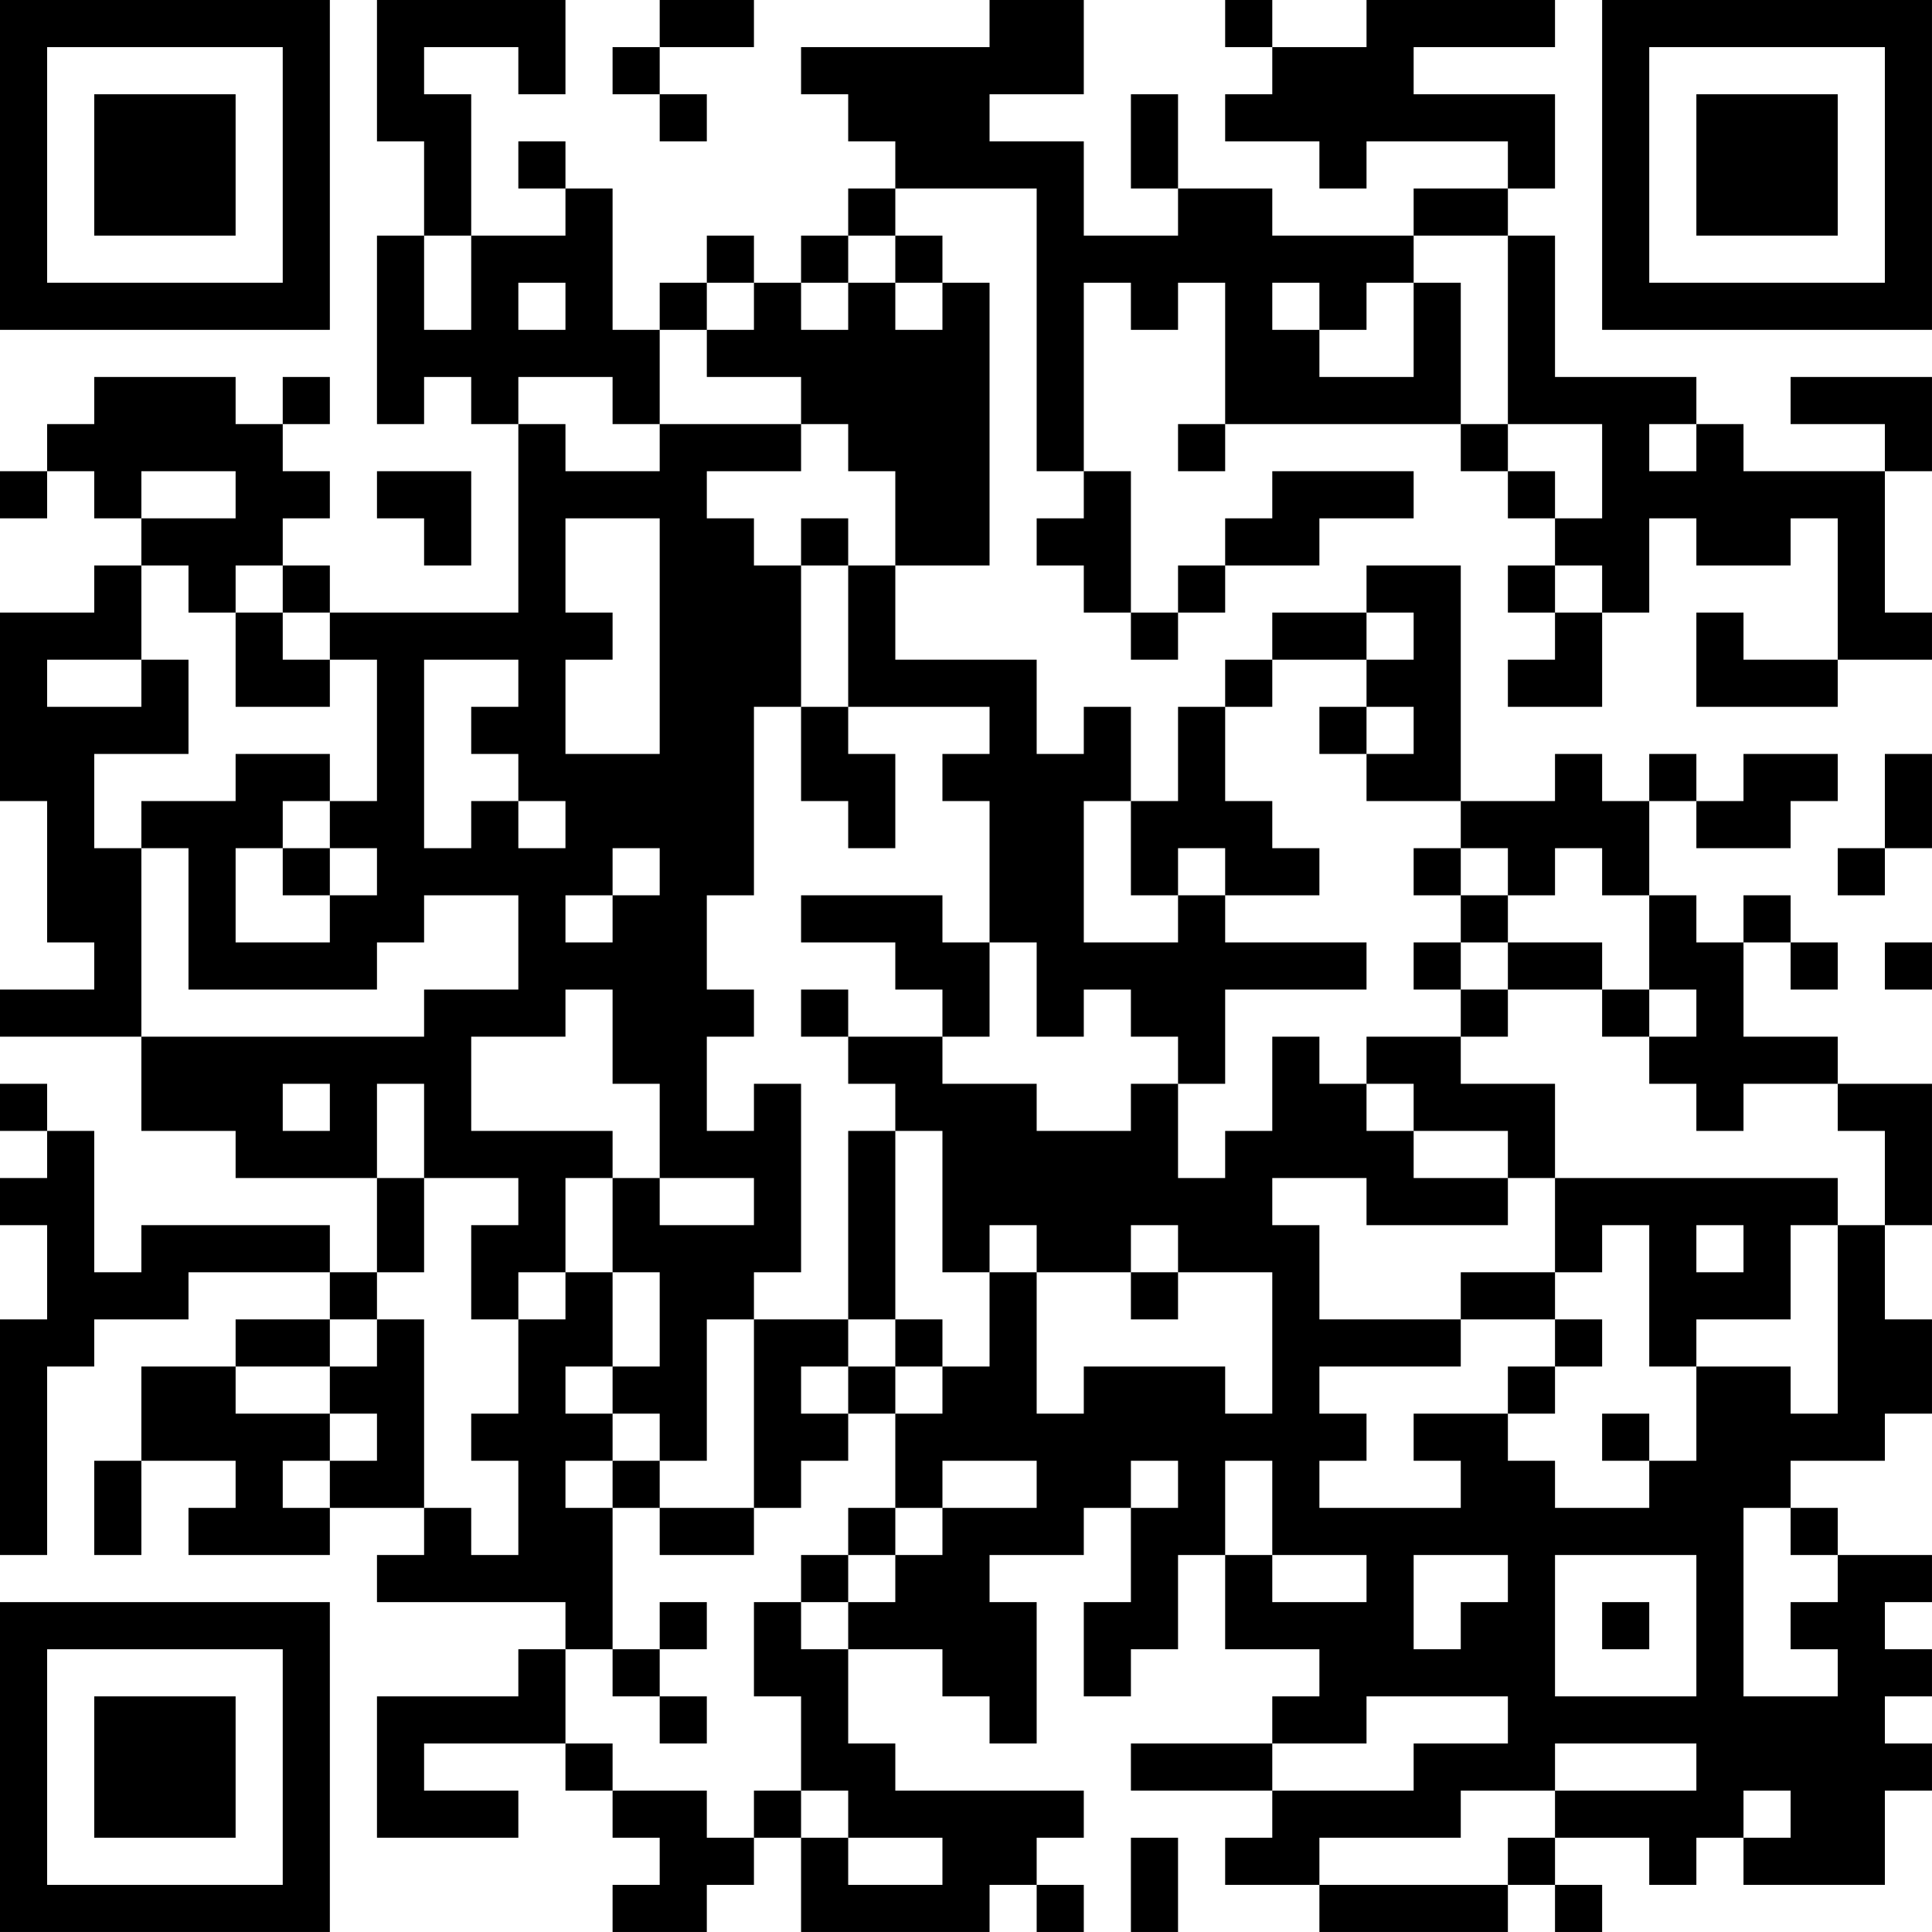 <?xml version="1.0" encoding="UTF-8"?>
<svg xmlns="http://www.w3.org/2000/svg" version="1.1" width="200" height="200" viewBox="0 0 200 200"><rect x="0" y="0" width="200" height="200" fill="#ffffff"/><g transform="scale(4.878)"><g transform="translate(0,0)"><path fill-rule="evenodd" d="M8 0L8 3L9 3L9 5L8 5L8 9L9 9L9 8L10 8L10 9L11 9L11 13L7 13L7 12L6 12L6 11L7 11L7 10L6 10L6 9L7 9L7 8L6 8L6 9L5 9L5 8L2 8L2 9L1 9L1 10L0 10L0 11L1 11L1 10L2 10L2 11L3 11L3 12L2 12L2 13L0 13L0 17L1 17L1 20L2 20L2 21L0 21L0 22L3 22L3 24L5 24L5 25L8 25L8 27L7 27L7 26L3 26L3 27L2 27L2 24L1 24L1 23L0 23L0 24L1 24L1 25L0 25L0 26L1 26L1 28L0 28L0 33L1 33L1 29L2 29L2 28L4 28L4 27L7 27L7 28L5 28L5 29L3 29L3 31L2 31L2 33L3 33L3 31L5 31L5 32L4 32L4 33L7 33L7 32L9 32L9 33L8 33L8 34L12 34L12 35L11 35L11 36L8 36L8 39L11 39L11 38L9 38L9 37L12 37L12 38L13 38L13 39L14 39L14 40L13 40L13 41L15 41L15 40L16 40L16 39L17 39L17 41L21 41L21 40L22 40L22 41L23 41L23 40L22 40L22 39L23 39L23 38L19 38L19 37L18 37L18 35L20 35L20 36L21 36L21 37L22 37L22 34L21 34L21 33L23 33L23 32L24 32L24 34L23 34L23 36L24 36L24 35L25 35L25 33L26 33L26 35L28 35L28 36L27 36L27 37L24 37L24 38L27 38L27 39L26 39L26 40L28 40L28 41L32 41L32 40L33 40L33 41L34 41L34 40L33 40L33 39L35 39L35 40L36 40L36 39L37 39L37 40L40 40L40 38L41 38L41 37L40 37L40 36L41 36L41 35L40 35L40 34L41 34L41 33L39 33L39 32L38 32L38 31L40 31L40 30L41 30L41 28L40 28L40 26L41 26L41 23L39 23L39 22L37 22L37 20L38 20L38 21L39 21L39 20L38 20L38 19L37 19L37 20L36 20L36 19L35 19L35 17L36 17L36 18L38 18L38 17L39 17L39 16L37 16L37 17L36 17L36 16L35 16L35 17L34 17L34 16L33 16L33 17L31 17L31 12L29 12L29 13L27 13L27 14L26 14L26 15L25 15L25 17L24 17L24 15L23 15L23 16L22 16L22 14L19 14L19 12L21 12L21 6L20 6L20 5L19 5L19 4L22 4L22 10L23 10L23 11L22 11L22 12L23 12L23 13L24 13L24 14L25 14L25 13L26 13L26 12L28 12L28 11L30 11L30 10L27 10L27 11L26 11L26 12L25 12L25 13L24 13L24 10L23 10L23 6L24 6L24 7L25 7L25 6L26 6L26 9L25 9L25 10L26 10L26 9L31 9L31 10L32 10L32 11L33 11L33 12L32 12L32 13L33 13L33 14L32 14L32 15L34 15L34 13L35 13L35 11L36 11L36 12L38 12L38 11L39 11L39 14L37 14L37 13L36 13L36 15L39 15L39 14L41 14L41 13L40 13L40 10L41 10L41 8L38 8L38 9L40 9L40 10L37 10L37 9L36 9L36 8L33 8L33 5L32 5L32 4L33 4L33 2L30 2L30 1L33 1L33 0L29 0L29 1L27 1L27 0L26 0L26 1L27 1L27 2L26 2L26 3L28 3L28 4L29 4L29 3L32 3L32 4L30 4L30 5L27 5L27 4L25 4L25 2L24 2L24 4L25 4L25 5L23 5L23 3L21 3L21 2L23 2L23 0L21 0L21 1L17 1L17 2L18 2L18 3L19 3L19 4L18 4L18 5L17 5L17 6L16 6L16 5L15 5L15 6L14 6L14 7L13 7L13 4L12 4L12 3L11 3L11 4L12 4L12 5L10 5L10 2L9 2L9 1L11 1L11 2L12 2L12 0ZM14 0L14 1L13 1L13 2L14 2L14 3L15 3L15 2L14 2L14 1L16 1L16 0ZM9 5L9 7L10 7L10 5ZM18 5L18 6L17 6L17 7L18 7L18 6L19 6L19 7L20 7L20 6L19 6L19 5ZM30 5L30 6L29 6L29 7L28 7L28 6L27 6L27 7L28 7L28 8L30 8L30 6L31 6L31 9L32 9L32 10L33 10L33 11L34 11L34 9L32 9L32 5ZM11 6L11 7L12 7L12 6ZM15 6L15 7L14 7L14 9L13 9L13 8L11 8L11 9L12 9L12 10L14 10L14 9L17 9L17 10L15 10L15 11L16 11L16 12L17 12L17 15L16 15L16 19L15 19L15 21L16 21L16 22L15 22L15 24L16 24L16 23L17 23L17 27L16 27L16 28L15 28L15 31L14 31L14 30L13 30L13 29L14 29L14 27L13 27L13 25L14 25L14 26L16 26L16 25L14 25L14 23L13 23L13 21L12 21L12 22L10 22L10 24L13 24L13 25L12 25L12 27L11 27L11 28L10 28L10 26L11 26L11 25L9 25L9 23L8 23L8 25L9 25L9 27L8 27L8 28L7 28L7 29L5 29L5 30L7 30L7 31L6 31L6 32L7 32L7 31L8 31L8 30L7 30L7 29L8 29L8 28L9 28L9 32L10 32L10 33L11 33L11 31L10 31L10 30L11 30L11 28L12 28L12 27L13 27L13 29L12 29L12 30L13 30L13 31L12 31L12 32L13 32L13 35L12 35L12 37L13 37L13 38L15 38L15 39L16 39L16 38L17 38L17 39L18 39L18 40L20 40L20 39L18 39L18 38L17 38L17 36L16 36L16 34L17 34L17 35L18 35L18 34L19 34L19 33L20 33L20 32L22 32L22 31L20 31L20 32L19 32L19 30L20 30L20 29L21 29L21 27L22 27L22 30L23 30L23 29L26 29L26 30L27 30L27 27L25 27L25 26L24 26L24 27L22 27L22 26L21 26L21 27L20 27L20 24L19 24L19 23L18 23L18 22L20 22L20 23L22 23L22 24L24 24L24 23L25 23L25 25L26 25L26 24L27 24L27 22L28 22L28 23L29 23L29 24L30 24L30 25L32 25L32 26L29 26L29 25L27 25L27 26L28 26L28 28L31 28L31 29L28 29L28 30L29 30L29 31L28 31L28 32L31 32L31 31L30 31L30 30L32 30L32 31L33 31L33 32L35 32L35 31L36 31L36 29L38 29L38 30L39 30L39 26L40 26L40 24L39 24L39 23L37 23L37 24L36 24L36 23L35 23L35 22L36 22L36 21L35 21L35 19L34 19L34 18L33 18L33 19L32 19L32 18L31 18L31 17L29 17L29 16L30 16L30 15L29 15L29 14L30 14L30 13L29 13L29 14L27 14L27 15L26 15L26 17L27 17L27 18L28 18L28 19L26 19L26 18L25 18L25 19L24 19L24 17L23 17L23 20L25 20L25 19L26 19L26 20L29 20L29 21L26 21L26 23L25 23L25 22L24 22L24 21L23 21L23 22L22 22L22 20L21 20L21 17L20 17L20 16L21 16L21 15L18 15L18 12L19 12L19 10L18 10L18 9L17 9L17 8L15 8L15 7L16 7L16 6ZM35 9L35 10L36 10L36 9ZM3 10L3 11L5 11L5 10ZM8 10L8 11L9 11L9 12L10 12L10 10ZM12 11L12 13L13 13L13 14L12 14L12 16L14 16L14 11ZM17 11L17 12L18 12L18 11ZM3 12L3 14L1 14L1 15L3 15L3 14L4 14L4 16L2 16L2 18L3 18L3 22L9 22L9 21L11 21L11 19L9 19L9 20L8 20L8 21L4 21L4 18L3 18L3 17L5 17L5 16L7 16L7 17L6 17L6 18L5 18L5 20L7 20L7 19L8 19L8 18L7 18L7 17L8 17L8 14L7 14L7 13L6 13L6 12L5 12L5 13L4 13L4 12ZM33 12L33 13L34 13L34 12ZM5 13L5 15L7 15L7 14L6 14L6 13ZM9 14L9 18L10 18L10 17L11 17L11 18L12 18L12 17L11 17L11 16L10 16L10 15L11 15L11 14ZM17 15L17 17L18 17L18 18L19 18L19 16L18 16L18 15ZM28 15L28 16L29 16L29 15ZM40 16L40 18L39 18L39 19L40 19L40 18L41 18L41 16ZM6 18L6 19L7 19L7 18ZM13 18L13 19L12 19L12 20L13 20L13 19L14 19L14 18ZM30 18L30 19L31 19L31 20L30 20L30 21L31 21L31 22L29 22L29 23L30 23L30 24L32 24L32 25L33 25L33 27L31 27L31 28L33 28L33 29L32 29L32 30L33 30L33 29L34 29L34 28L33 28L33 27L34 27L34 26L35 26L35 29L36 29L36 28L38 28L38 26L39 26L39 25L33 25L33 23L31 23L31 22L32 22L32 21L34 21L34 22L35 22L35 21L34 21L34 20L32 20L32 19L31 19L31 18ZM17 19L17 20L19 20L19 21L20 21L20 22L21 22L21 20L20 20L20 19ZM31 20L31 21L32 21L32 20ZM40 20L40 21L41 21L41 20ZM17 21L17 22L18 22L18 21ZM6 23L6 24L7 24L7 23ZM18 24L18 28L16 28L16 32L14 32L14 31L13 31L13 32L14 32L14 33L16 33L16 32L17 32L17 31L18 31L18 30L19 30L19 29L20 29L20 28L19 28L19 24ZM36 26L36 27L37 27L37 26ZM24 27L24 28L25 28L25 27ZM18 28L18 29L17 29L17 30L18 30L18 29L19 29L19 28ZM34 30L34 31L35 31L35 30ZM24 31L24 32L25 32L25 31ZM26 31L26 33L27 33L27 34L29 34L29 33L27 33L27 31ZM18 32L18 33L17 33L17 34L18 34L18 33L19 33L19 32ZM37 32L37 36L39 36L39 35L38 35L38 34L39 34L39 33L38 33L38 32ZM30 33L30 35L31 35L31 34L32 34L32 33ZM33 33L33 36L36 36L36 33ZM14 34L14 35L13 35L13 36L14 36L14 37L15 37L15 36L14 36L14 35L15 35L15 34ZM34 34L34 35L35 35L35 34ZM29 36L29 37L27 37L27 38L30 38L30 37L32 37L32 36ZM33 37L33 38L31 38L31 39L28 39L28 40L32 40L32 39L33 39L33 38L36 38L36 37ZM37 38L37 39L38 39L38 38ZM24 39L24 41L25 41L25 39ZM0 0L0 7L7 7L7 0ZM1 1L1 6L6 6L6 1ZM2 2L2 5L5 5L5 2ZM34 0L34 7L41 7L41 0ZM35 1L35 6L40 6L40 1ZM36 2L36 5L39 5L39 2ZM0 34L0 41L7 41L7 34ZM1 35L1 40L6 40L6 35ZM2 36L2 39L5 39L5 36Z" fill="#000000"/></g></g></svg>

